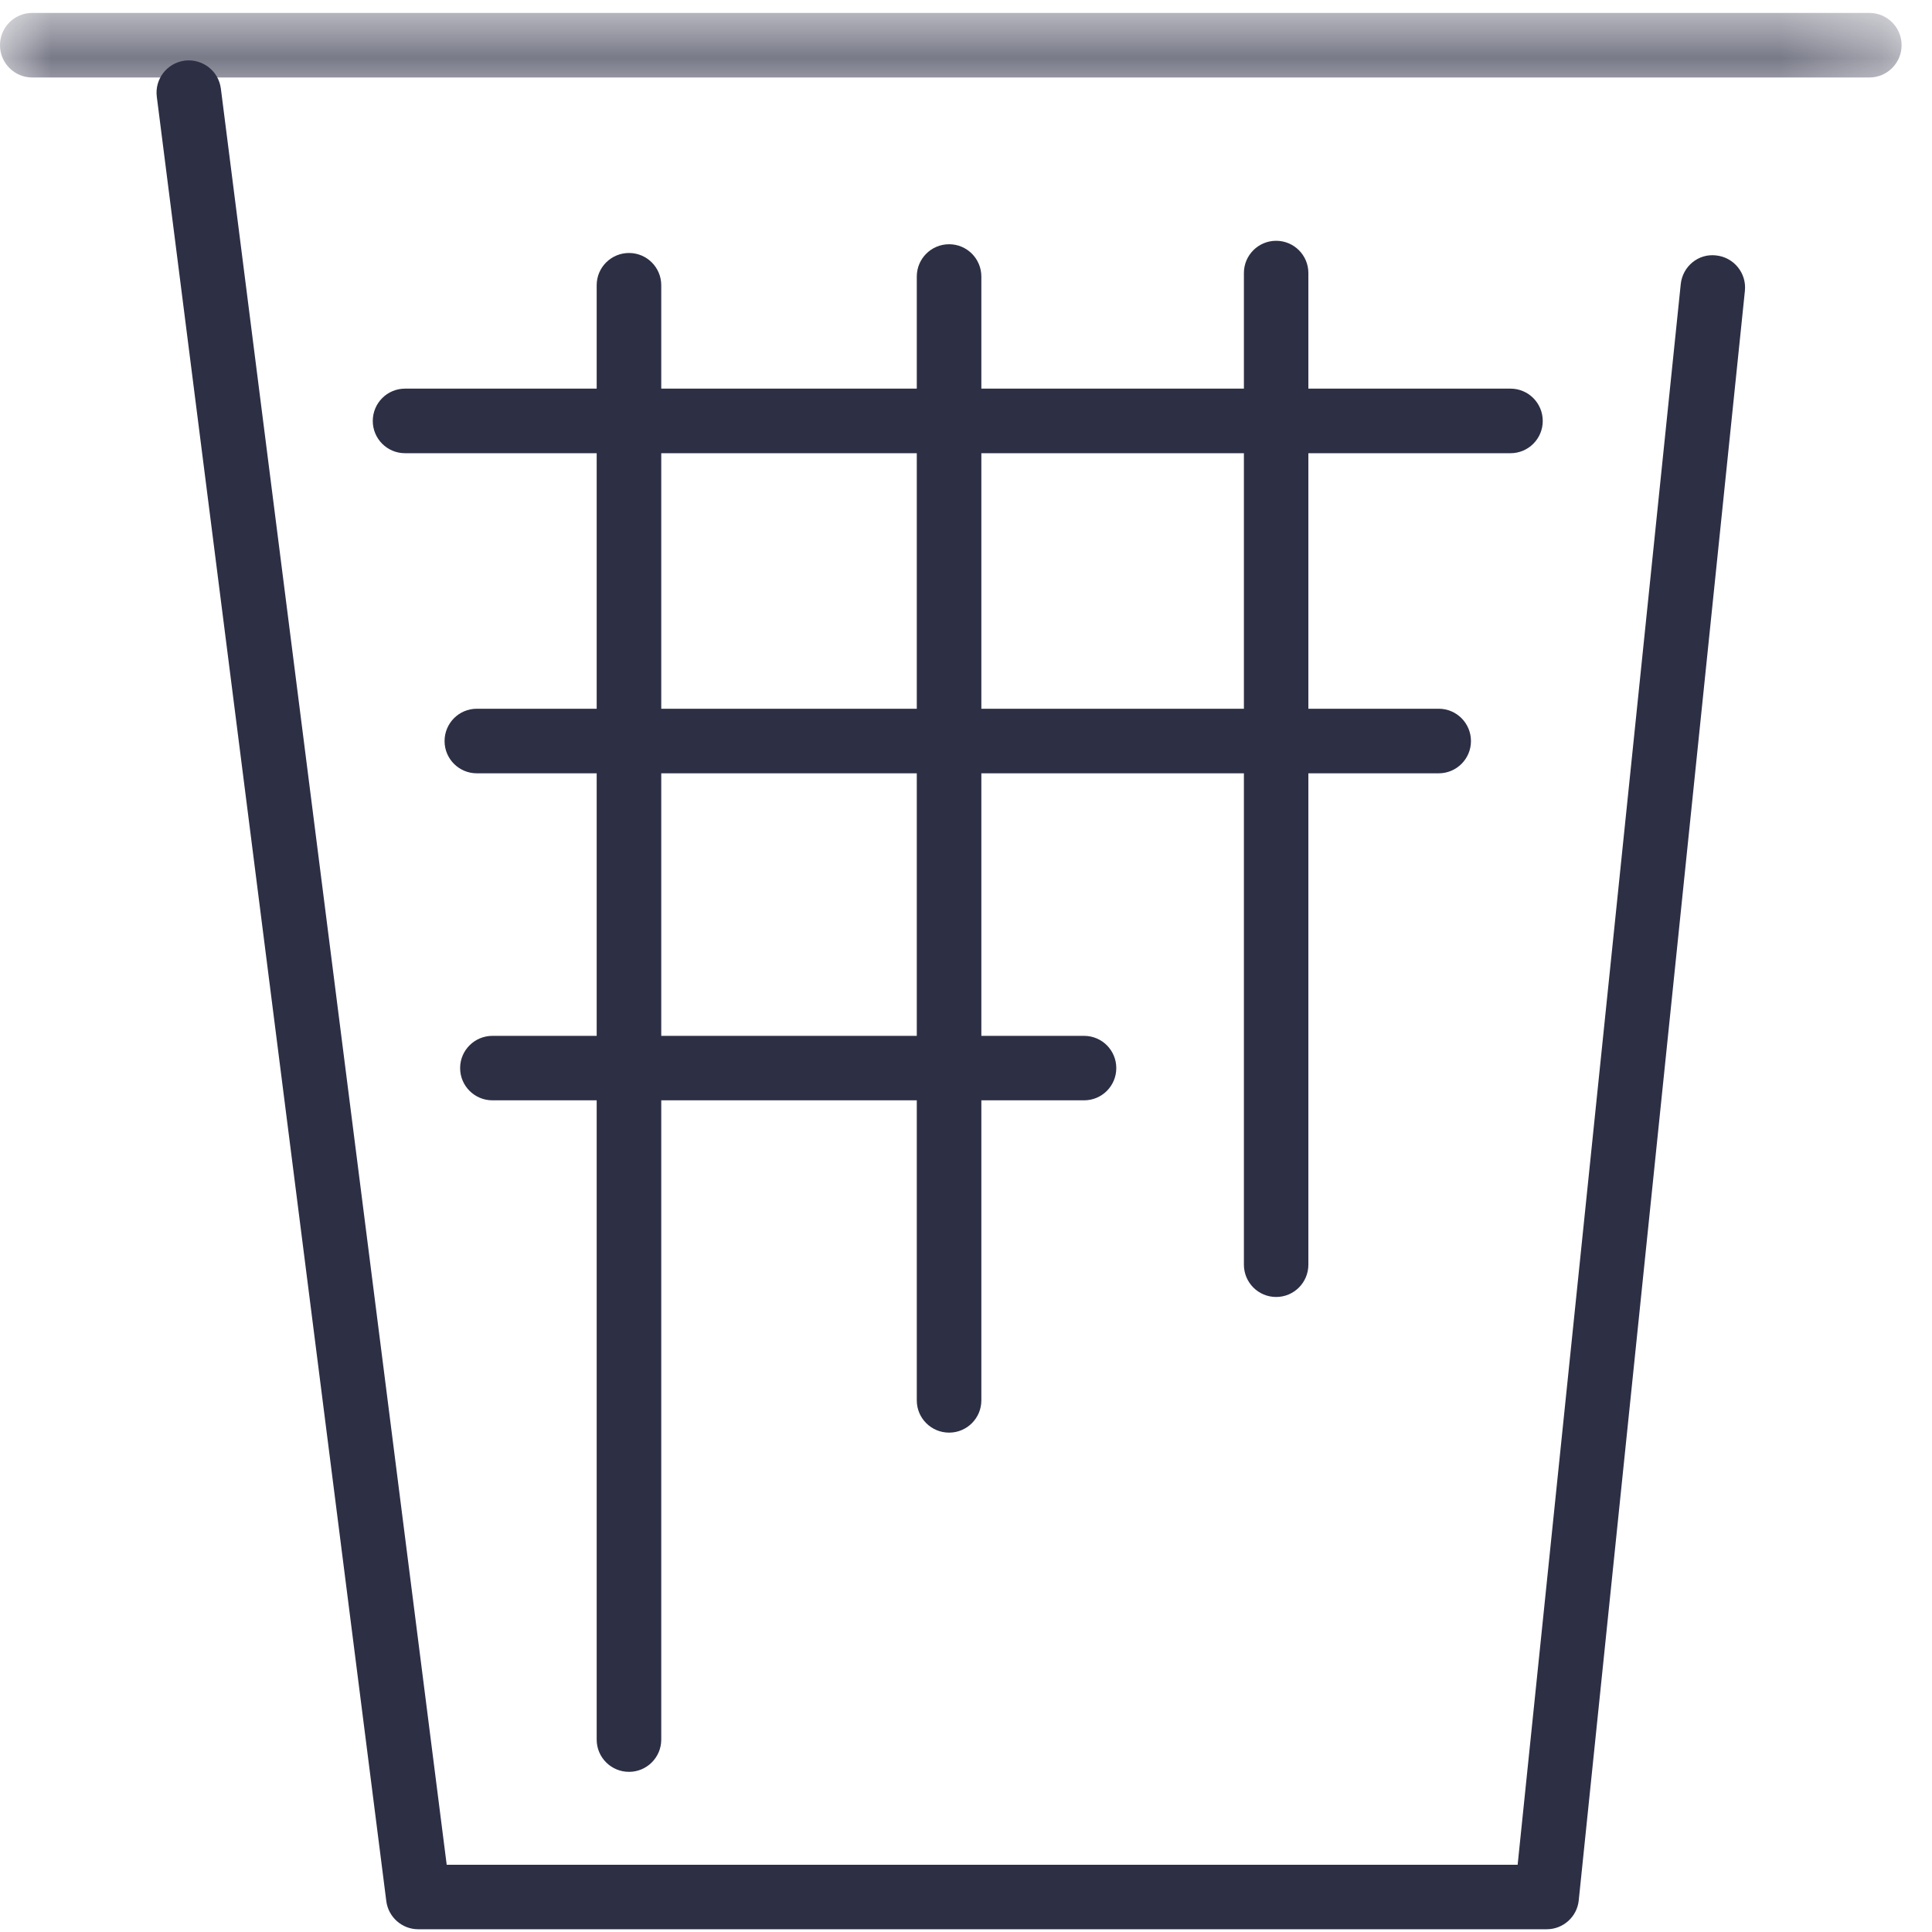 <?xml version="1.0" encoding="UTF-8"?>
<svg width="19px" height="19px" viewBox="0 0 19 19" version="1.1" xmlns="http://www.w3.org/2000/svg" xmlns:xlink="http://www.w3.org/1999/xlink">
    <!-- Generator: Sketch 49.2 (51160) - http://www.bohemiancoding.com/sketch -->
    <title>Page 1 Copy 3</title>
    <desc>Created with Sketch.</desc>
    <defs>
        <polygon id="path-1" points="0 0.694 0 0.059 18.701 0.059 18.701 0.694 1.92720104e-16 0.694"></polygon>
    </defs>
    <g id="UiKit" stroke="none" stroke-width="1" fill="none" fill-rule="evenodd">
        <g id="EDU-BTN_Фильтр" transform="translate(-1256, -836)">
            <g id="Page-1-Copy-3" transform="translate(1256, 836)">
                <path d="M15.211,18.973 L4.113,18.973 C3.954,18.973 3.819,18.854 3.799,18.696 L1.542,0.951 C1.52,0.777 1.643,0.619 1.817,0.596 C1.993,0.576 2.149,0.697 2.172,0.871 L4.393,18.339 L14.925,18.339 L16.529,2.795 C16.547,2.621 16.701,2.491 16.877,2.512 C17.051,2.53 17.178,2.686 17.16,2.86 L15.526,18.688 C15.51,18.85 15.373,18.973 15.211,18.973" id="Fill-1" fill="#2D2F45"></path>
                <g id="Group-5" transform="translate(0, 0.068)">
                    <mask id="mask-2" fill="white">
                        <use xlink:href="#path-1"></use>
                    </mask>
                    <g id="Clip-4"></g>
                    <path d="M18.384,0.694 L0.317,0.694 C0.142,0.694 -6.34401376e-05,0.552 -6.34401376e-05,0.376 C-6.34401376e-05,0.201 0.142,0.059 0.317,0.059 L18.384,0.059 C18.559,0.059 18.701,0.201 18.701,0.376 C18.701,0.552 18.559,0.694 18.384,0.694" id="Fill-3" fill="#2D2F45" mask="url(#mask-2)"></path>
                </g>
                <path d="M6.186,17.425 C6.01,17.425 5.868,17.283 5.868,17.108 L5.868,2.805 C5.868,2.63 6.01,2.488 6.186,2.488 C6.361,2.488 6.503,2.63 6.503,2.805 L6.503,17.108 C6.503,17.283 6.361,17.425 6.186,17.425" id="Fill-6" fill="#2D2F45"></path>
                <path d="M9.334,14.089 C9.158,14.089 9.016,13.947 9.016,13.772 L9.016,2.72 C9.016,2.544 9.158,2.402 9.334,2.402 C9.509,2.402 9.651,2.544 9.651,2.72 L9.651,13.772 C9.651,13.947 9.509,14.089 9.334,14.089" id="Fill-8" fill="#2D2F45"></path>
                <path d="M12.55,12.755 C12.375,12.755 12.233,12.613 12.233,12.437 L12.233,2.685 C12.233,2.51 12.375,2.368 12.55,2.368 C12.725,2.368 12.867,2.51 12.867,2.685 L12.867,12.437 C12.867,12.613 12.725,12.755 12.55,12.755" id="Fill-10" fill="#2D2F45"></path>
                <path d="M14.855,4.457 L3.983,4.457 C3.808,4.457 3.666,4.315 3.666,4.14 C3.666,3.964 3.808,3.822 3.983,3.822 L14.855,3.822 C15.03,3.822 15.172,3.964 15.172,4.14 C15.172,4.315 15.03,4.457 14.855,4.457" id="Fill-12" fill="#2D2F45"></path>
                <path d="M14.149,7.605 L4.689,7.605 C4.514,7.605 4.372,7.463 4.372,7.288 C4.372,7.112 4.514,6.97 4.689,6.97 L14.149,6.97 C14.324,6.97 14.466,7.112 14.466,7.288 C14.466,7.463 14.324,7.605 14.149,7.605" id="Fill-14" fill="#2D2F45"></path>
                <path d="M10.661,10.821 L4.843,10.821 C4.667,10.821 4.525,10.679 4.525,10.504 C4.525,10.329 4.667,10.187 4.843,10.187 L10.661,10.187 C10.837,10.187 10.978,10.329 10.978,10.504 C10.978,10.679 10.837,10.821 10.661,10.821" id="Fill-16" fill="#2D2F45"></path>
            </g>
        </g>
    </g>
</svg>